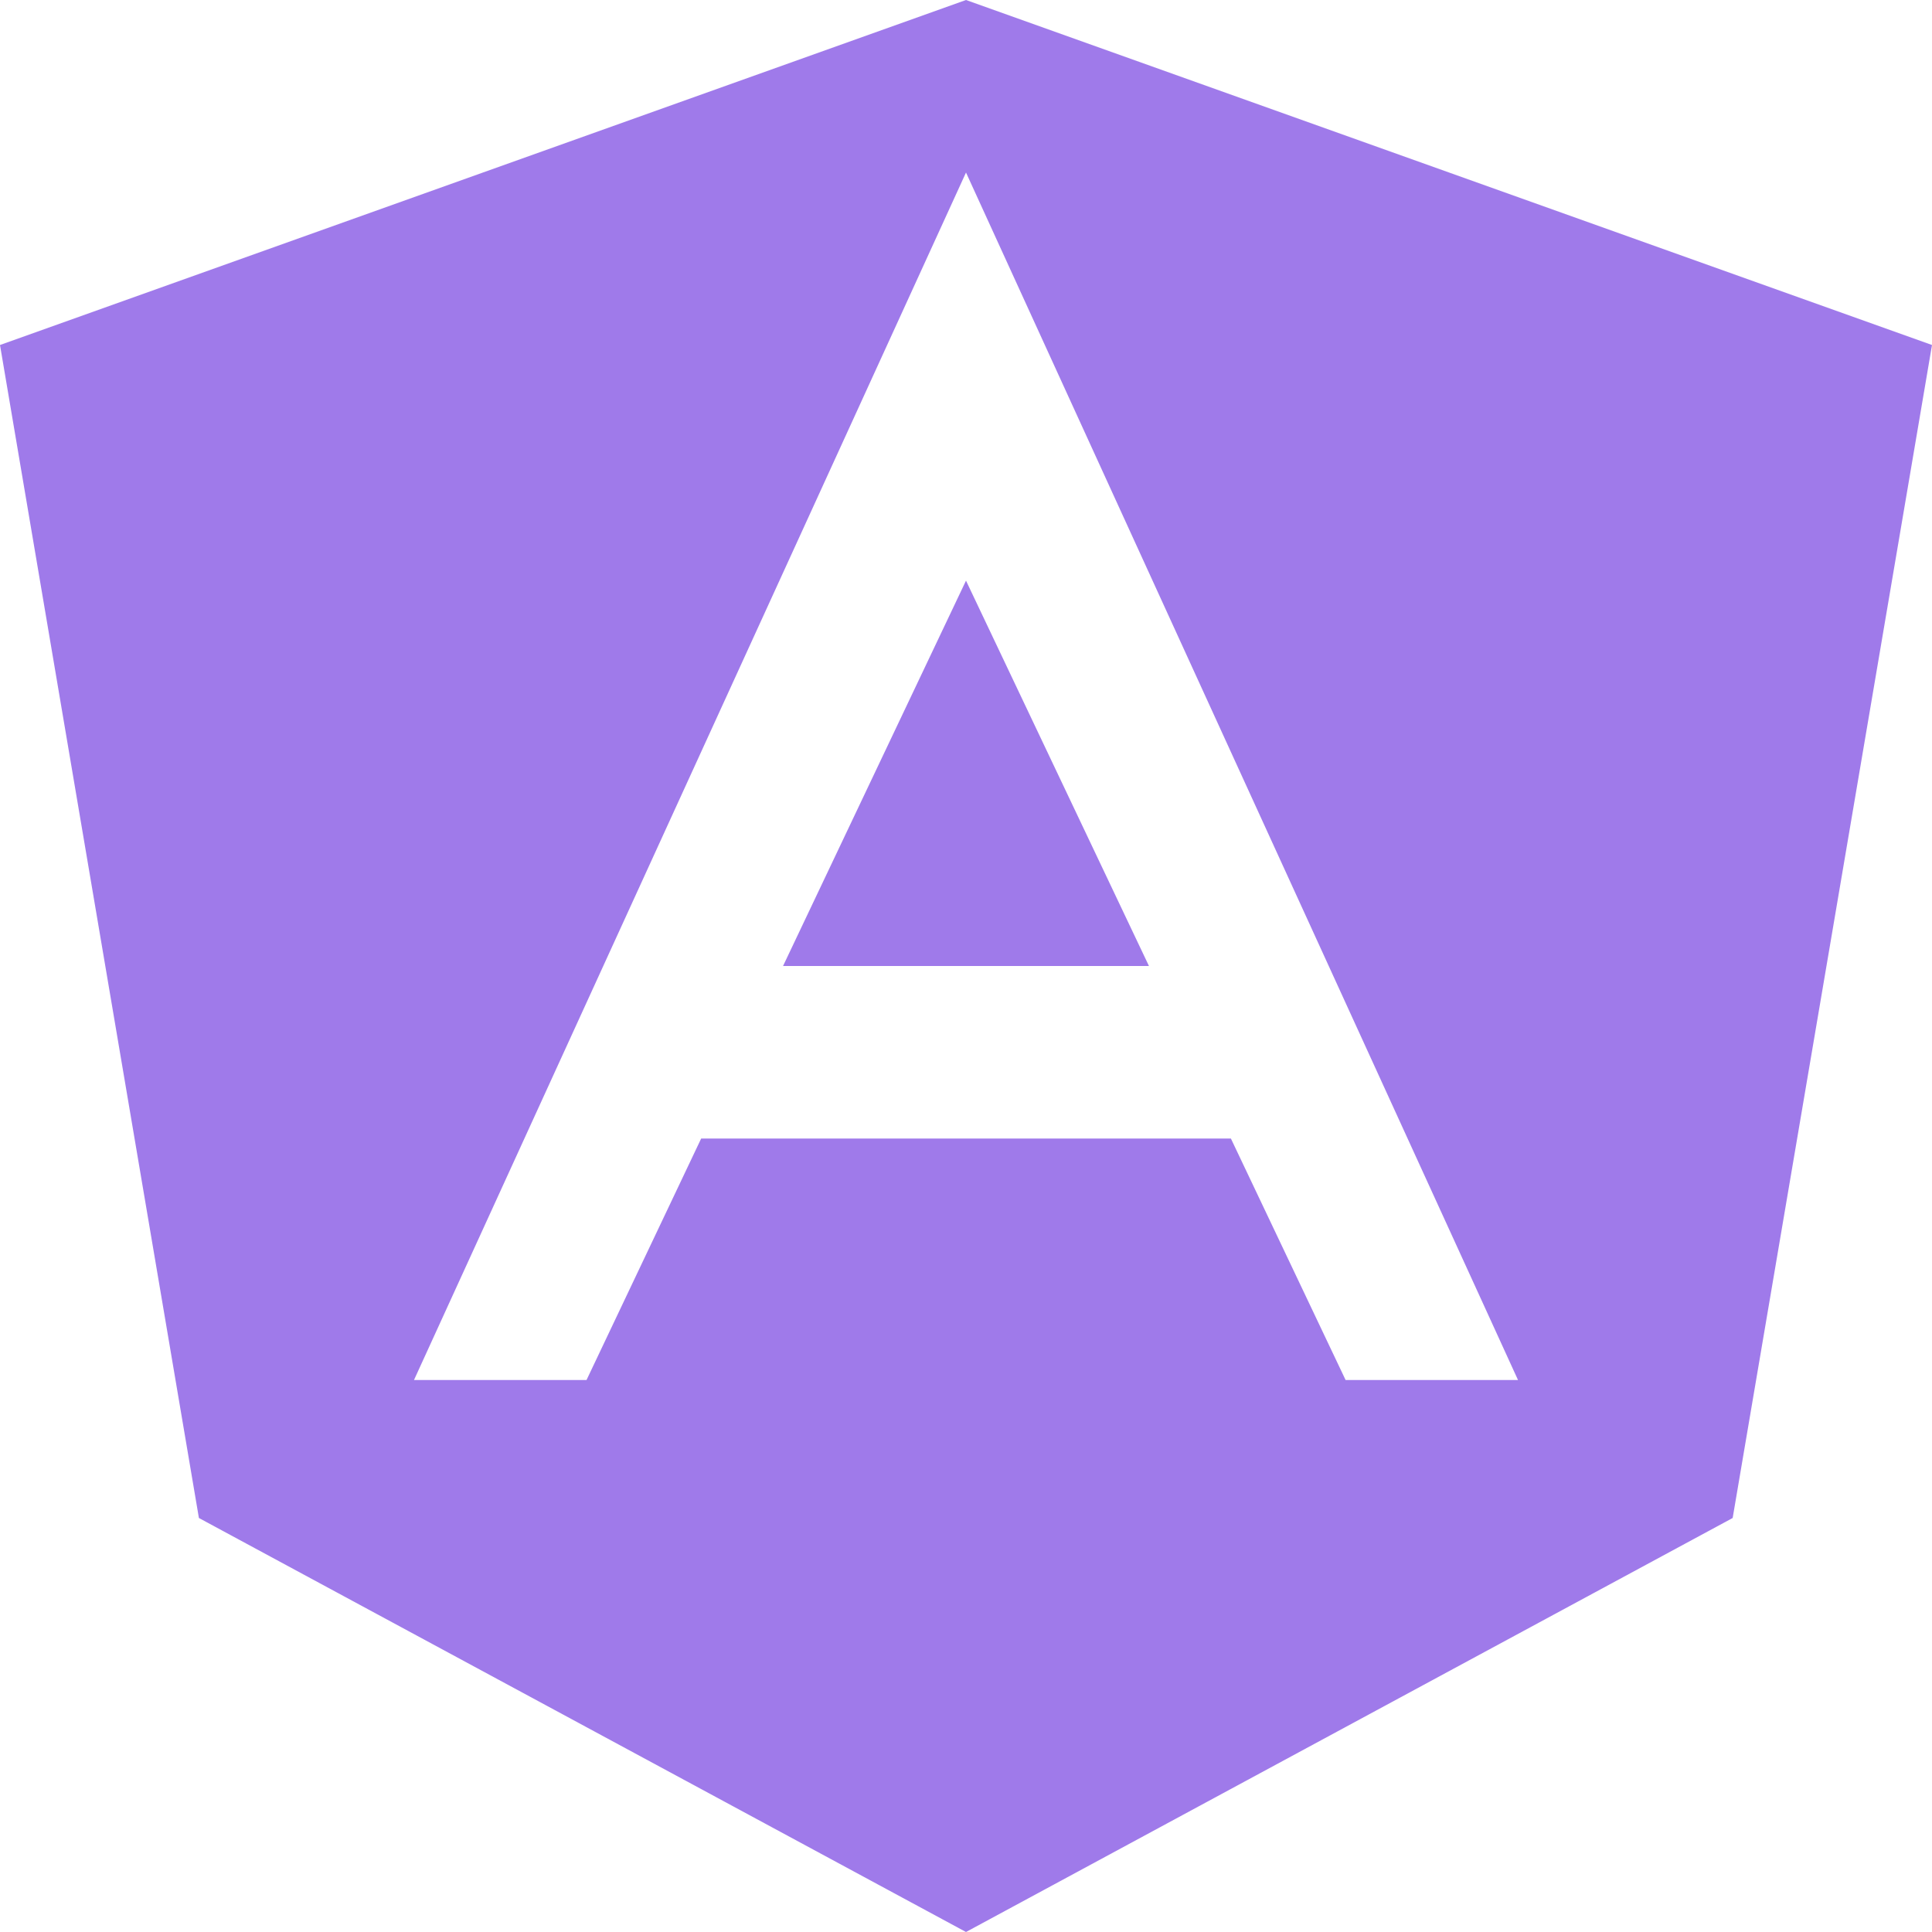 <svg xmlns="http://www.w3.org/2000/svg" width="31.5" height="31.5" viewBox="0 0 31.5 31.5">
  <g id="Icon_ionic-logo-angular" data-name="Icon ionic-logo-angular" transform="translate(-2.25 -2.25)">
    <path id="Path_3" data-name="Path 3" d="M15.017,18h5.966L18,11.717Z" fill="#9f7aea"/>
    <path id="Path_4" data-name="Path 4" d="M18,2.25,2.25,7.875,5.493,27,18,33.75,30.5,27,33.75,7.875Zm6.189,22.5-1.87-3.937H13.682L11.813,24.75H9L18,5.063,27,24.75Z" fill="#9f7aea"/>
  </g>
</svg>
